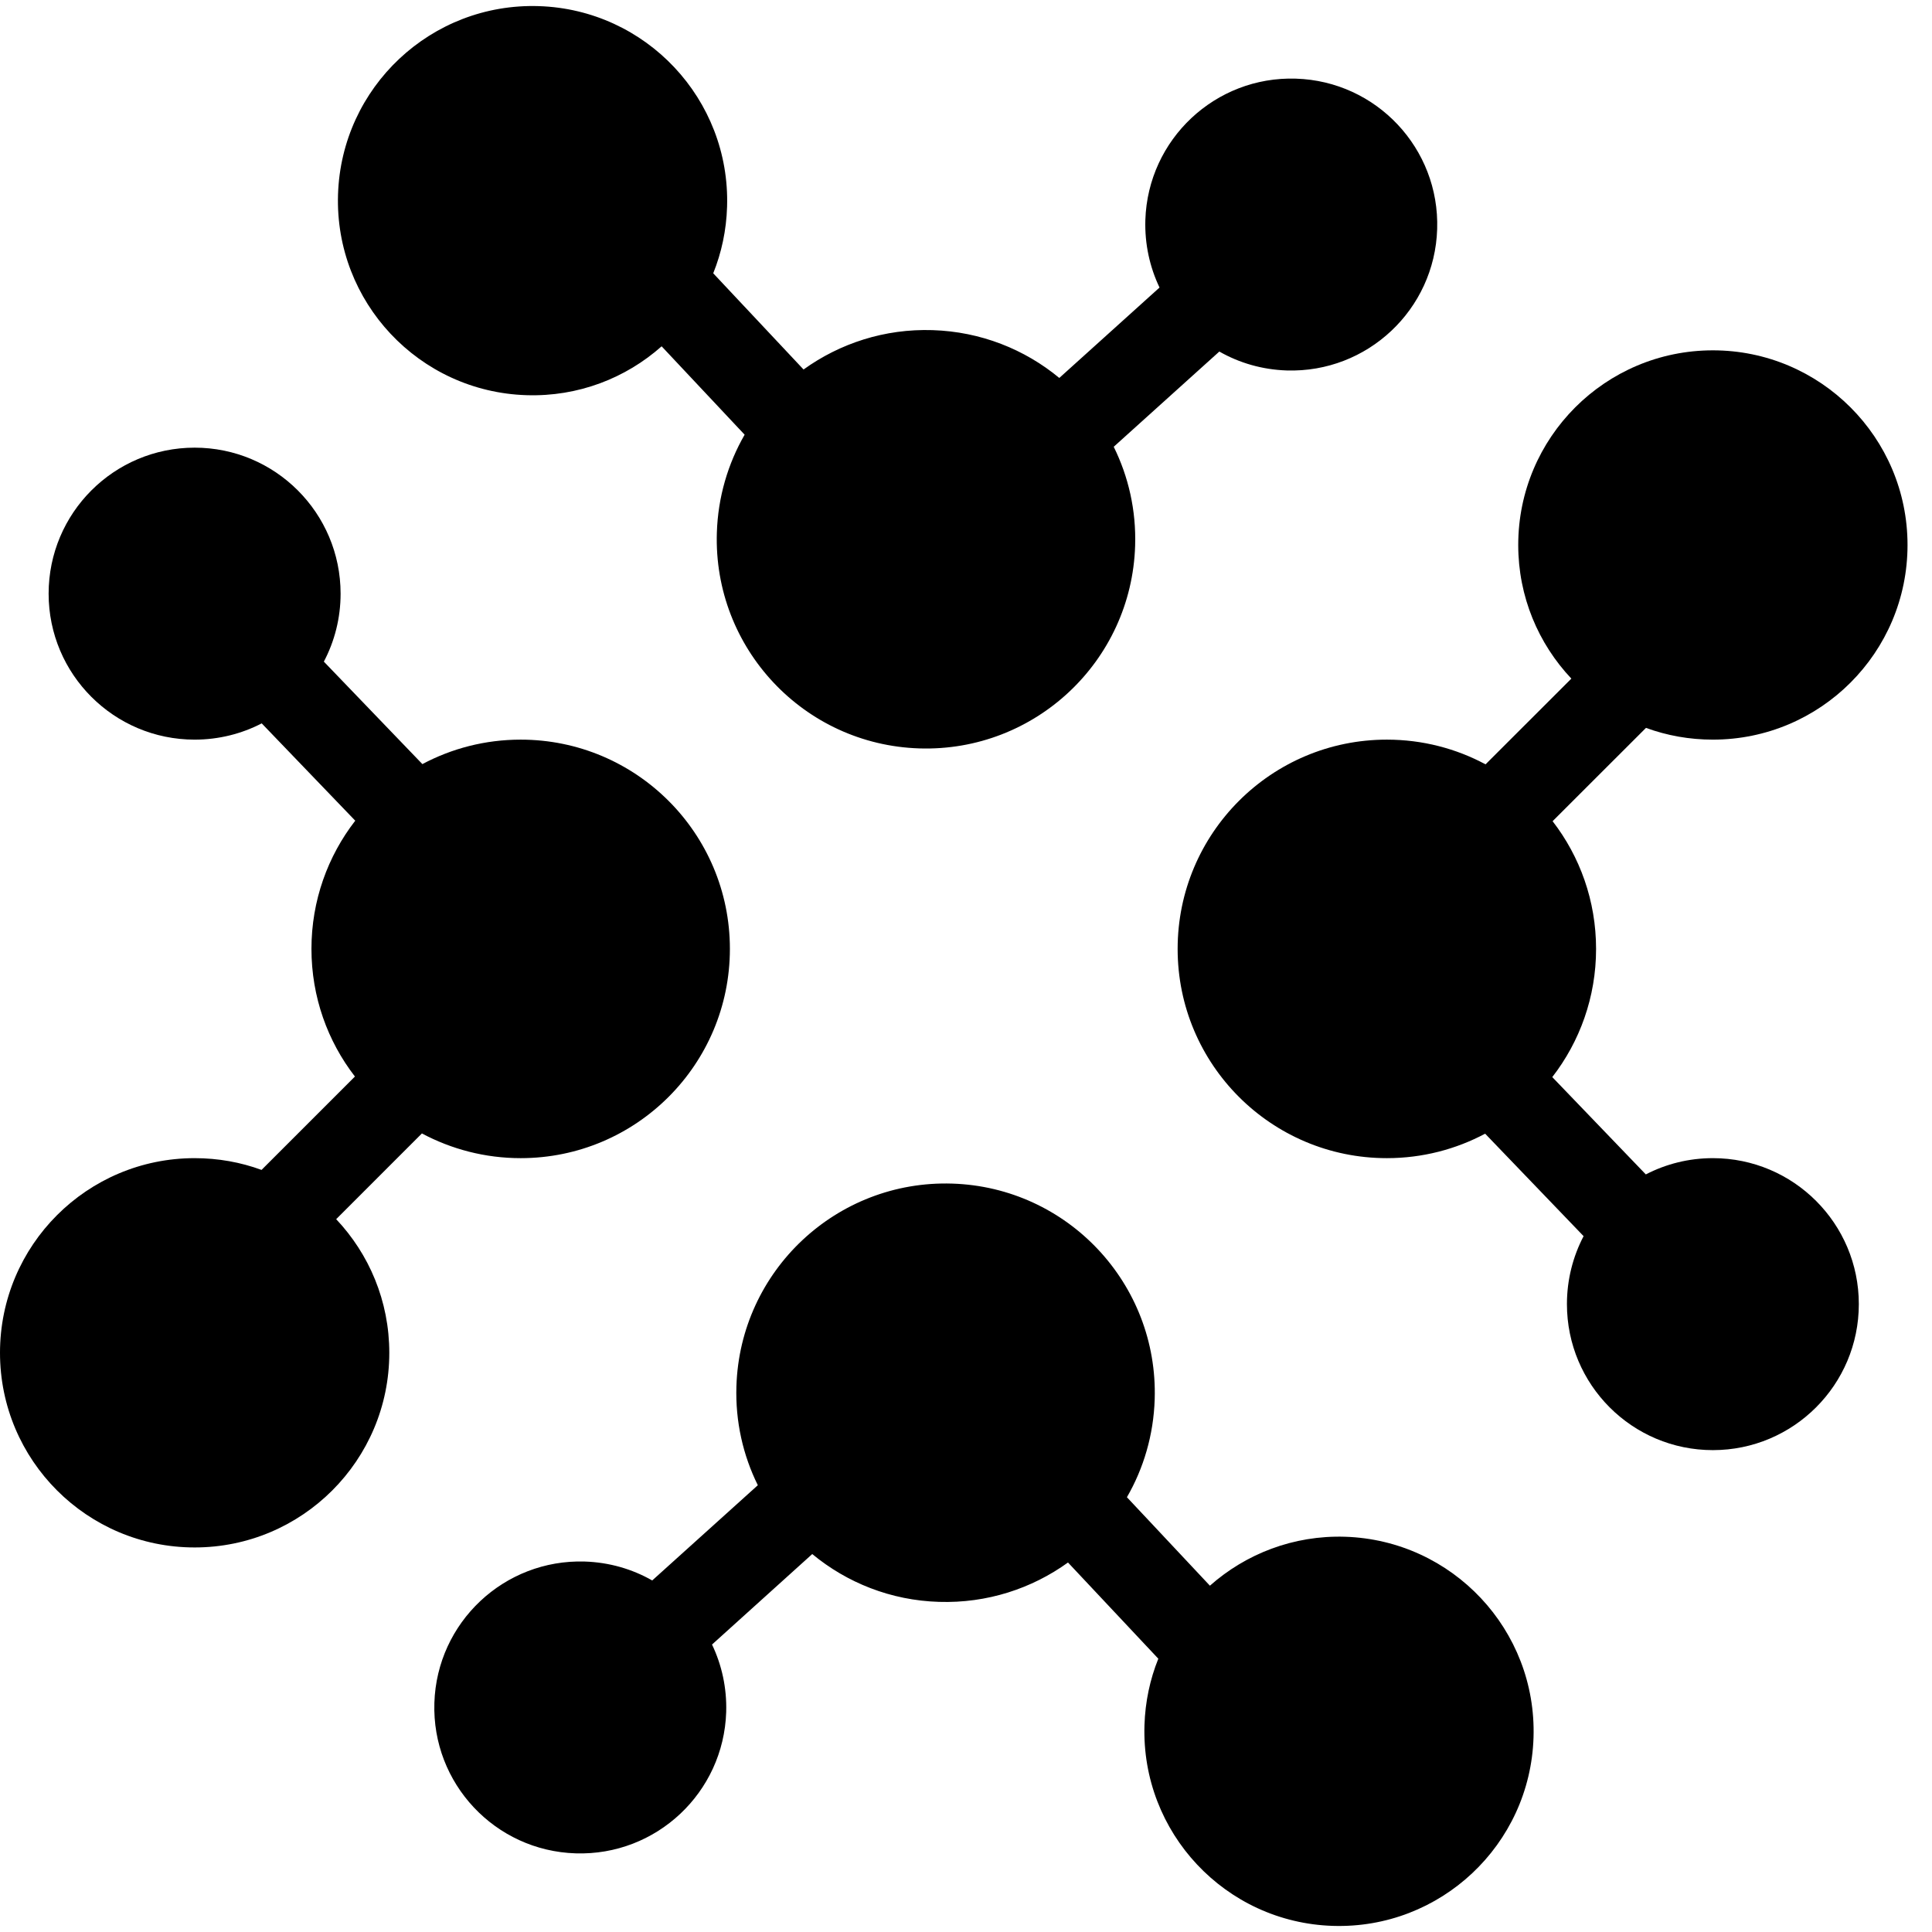 <svg width="24" height="24" viewBox="0 0 24 24" fill="none" xmlns="http://www.w3.org/2000/svg">
<g id="Group 2">
<path id="Union" fill-rule="evenodd" clip-rule="evenodd" d="M4.231 7.375C4.231 7.679 4.156 7.967 4.023 8.219L5.247 9.492C5.611 9.298 6.027 9.188 6.468 9.188C7.904 9.188 9.067 10.352 9.067 11.787C9.067 13.223 7.904 14.387 6.468 14.387C6.024 14.387 5.607 14.275 5.241 14.08L4.176 15.145C4.585 15.578 4.836 16.162 4.836 16.805C4.836 18.14 3.753 19.223 2.418 19.223C1.083 19.223 0 18.14 0 16.805C0 15.469 1.083 14.387 2.418 14.387C2.71 14.387 2.99 14.438 3.249 14.533L4.409 13.373C4.07 12.935 3.869 12.384 3.869 11.787C3.869 11.188 4.072 10.635 4.413 10.195L3.251 8.986C3.002 9.115 2.718 9.188 2.418 9.188C1.416 9.188 0.604 8.376 0.604 7.375C0.604 6.373 1.416 5.561 2.418 5.561C3.419 5.561 4.231 6.373 4.231 7.375Z" fill="currentColor" />
<path id="Union_2" fill-rule="evenodd" clip-rule="evenodd" d="M19.465 16.2C19.465 15.896 19.54 15.608 19.672 15.356L18.449 14.083C18.085 14.277 17.669 14.387 17.228 14.387C15.792 14.387 14.629 13.223 14.629 11.788C14.629 10.352 15.792 9.188 17.228 9.188C17.671 9.188 18.089 9.299 18.454 9.495L19.52 8.43C19.111 7.997 18.86 7.413 18.86 6.77C18.86 5.435 19.942 4.352 21.278 4.352C22.613 4.352 23.696 5.435 23.696 6.77C23.696 8.106 22.613 9.188 21.278 9.188C20.986 9.188 20.706 9.137 20.447 9.042L19.287 10.201C19.626 10.64 19.827 11.19 19.827 11.788C19.827 12.387 19.624 12.94 19.283 13.38L20.445 14.589C20.694 14.46 20.977 14.387 21.278 14.387C22.279 14.387 23.091 15.199 23.091 16.2C23.091 17.202 22.279 18.014 21.278 18.014C20.276 18.014 19.465 17.202 19.465 16.2Z" fill="currentColor" />
<path id="Union_3" fill-rule="evenodd" clip-rule="evenodd" d="M15.984 4.602C15.679 4.592 15.394 4.508 15.147 4.367L13.835 5.55C14.018 5.92 14.115 6.339 14.101 6.78C14.056 8.215 12.856 9.342 11.421 9.297C9.986 9.252 8.86 8.052 8.905 6.617C8.919 6.174 9.043 5.76 9.25 5.4L8.219 4.302C7.774 4.697 7.182 4.93 6.539 4.909C5.205 4.867 4.157 3.751 4.199 2.417C4.241 1.082 5.357 0.034 6.692 0.076C8.026 0.118 9.074 1.234 9.032 2.569C9.023 2.861 8.963 3.139 8.86 3.395L9.982 4.59C10.432 4.266 10.988 4.082 11.585 4.101C12.184 4.12 12.73 4.34 13.159 4.695L14.404 3.572C14.283 3.318 14.219 3.033 14.228 2.732C14.26 1.731 15.097 0.945 16.098 0.977C17.099 1.008 17.885 1.845 17.853 2.846C17.822 3.847 16.985 4.633 15.984 4.602Z" fill="currentColor" />
<path id="Union_4" fill-rule="evenodd" clip-rule="evenodd" d="M7.265 19.398C7.57 19.408 7.855 19.492 8.102 19.633L9.414 18.45C9.231 18.08 9.134 17.661 9.148 17.22C9.193 15.785 10.393 14.658 11.828 14.703C13.263 14.748 14.389 15.948 14.344 17.383C14.33 17.826 14.206 18.241 13.999 18.599L15.03 19.698C15.476 19.303 16.067 19.07 16.709 19.09C18.044 19.133 19.092 20.249 19.05 21.583C19.008 22.918 17.892 23.966 16.557 23.924C15.223 23.882 14.175 22.766 14.217 21.431C14.226 21.139 14.286 20.861 14.389 20.605L13.267 19.41C12.817 19.734 12.261 19.918 11.664 19.899C11.065 19.881 10.519 19.66 10.09 19.305L8.845 20.429C8.966 20.682 9.03 20.968 9.021 21.268C8.989 22.269 8.152 23.055 7.151 23.023C6.15 22.992 5.364 22.155 5.396 21.154C5.427 20.153 6.264 19.367 7.265 19.398Z" fill="currentColor" />
</g>
</svg>
